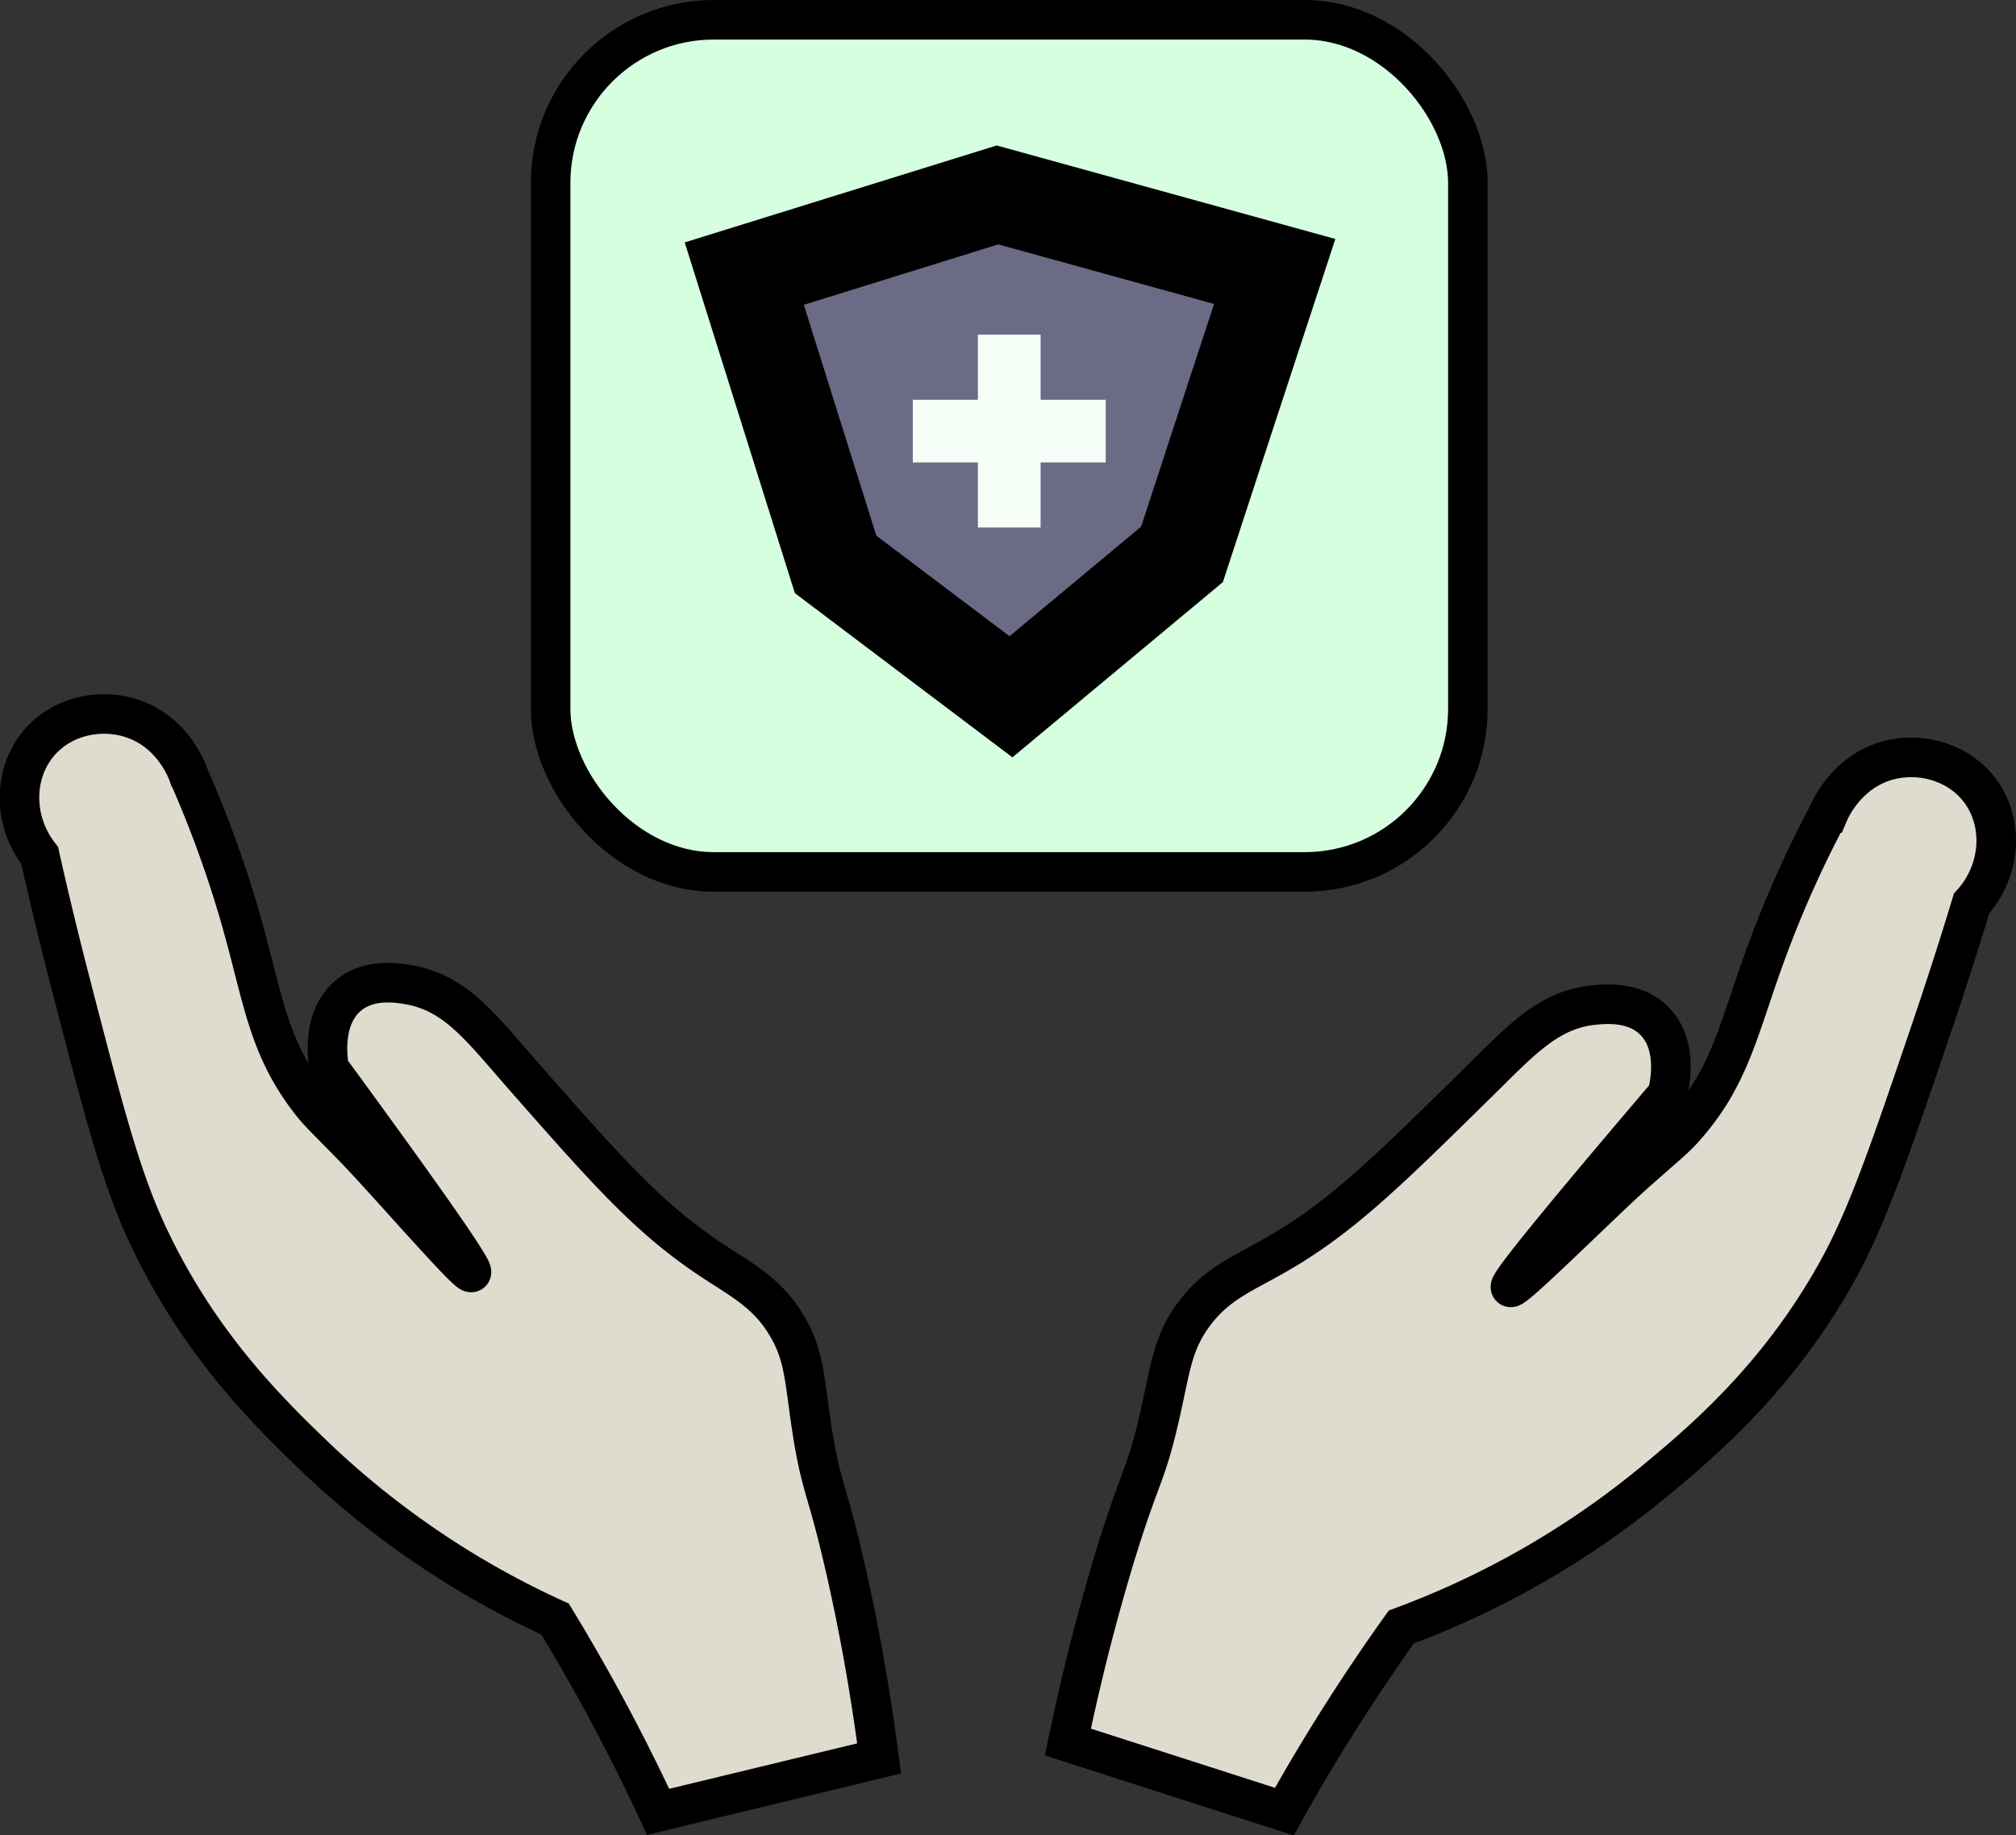 <svg id="Layer_10" data-name="Layer 10" xmlns="http://www.w3.org/2000/svg" viewBox="0 0 509.56 464"><rect x="0" y="0" width="509.56" height="464" fill="#333333" stroke="none"/><g id="Layer_11" data-name="Layer 11"><path d="M681,507.87l-55.86,13.5c-3.68-7.93-7.77-16.18-12.3-24.67s-9.18-16.57-13.75-24.08a220,220,0,0,1-61-41.34c-11.41-11-29.18-28.33-42.09-56.09-6.7-14.41-10.95-30.8-19.44-63.6-3.43-13.22-6-24.28-7.73-32-6.87-8.78-6.7-20.83-.1-28.52,5.83-6.79,15.46-8.75,23.44-6.12,10.38,3.43,13.95,13.3,14.35,14.48a285.1,285.1,0,0,1,12.95,35.67c5.8,20.18,6.76,32.22,17.41,46.25,2.33,3.06,3.28,3.79,11.37,12.09S577,385.71,577.94,385c.62-.47-6.65-11.57-35.88-51.47-.14-.65-2.53-12.32,4.71-18.47,5.36-4.54,12.67-3.25,15.47-2.76,11.92,2.1,18.19,10.9,29.31,23.55,20.72,23.55,31.08,35.33,46.74,45.78,7.92,5.29,14.29,8.35,19.33,16.74,4.68,7.79,4.46,13.94,6.52,27,2.31,14.64,3.69,13.8,8.61,35.63C675.2,471.83,678.4,487.76,681,507.87Z" transform="translate(-458.8 -63.32)" fill="#e0dbcf" stroke="#000" stroke-miterlimit="10" stroke-width="10"/><path d="M728.72,503.72l54.71,17.59c4.25-7.64,8.94-15.56,14.09-23.69s10.37-15.85,15.49-23a220,220,0,0,0,63.84-36.72c12.19-10.09,31.2-26.1,46.12-52.83,7.75-13.87,13.19-29.91,24.09-62,4.39-12.94,7.78-23.78,10.07-31.34,7.5-8.24,8.22-20.28,2.2-28.44-5.31-7.2-14.77-9.87-22.92-7.83-10.61,2.66-14.89,12.23-15.38,13.38a281.63,281.63,0,0,0-15.54,34.62c-7.28,19.7-9.13,31.63-20.79,44.83-2.55,2.88-3.55,3.54-12.23,11.22s-31,30.05-31.87,29.25c-.58-.52,7.49-11,39.58-48.68.2-.64,3.44-12.1-3.33-18.77-5-4.93-12.39-4.18-15.22-3.9-12,1.22-18.94,9.53-31,21.32-22.4,22-33.61,32.94-50,42.21-8.29,4.69-14.87,7.26-20.52,15.26-5.24,7.43-5.48,13.58-8.49,26.41-3.39,14.43-4.7,13.5-11.22,34.9C737.19,468.21,732.82,483.86,728.72,503.72Z" transform="translate(-458.8 -63.32)" fill="#e0dbcf" stroke="#000" stroke-miterlimit="10" stroke-width="10"/><rect x="139.17" y="5" width="231.85" height="215.43" rx="41.25" fill="#d6ffe0" stroke="#000" stroke-miterlimit="10" stroke-width="10"/><path d="M757.56,203.47l-43.23,36L670,206q-11.55-36.75-23.08-73.51l64-19.89,70.07,19.35Q769.24,167.71,757.56,203.47Z" transform="translate(-458.8 -63.32)" fill="#6c6b86" stroke="#000" stroke-miterlimit="10" stroke-width="24"/><rect x="247.17" y="84.6" width="15.85" height="48.76" fill="#f5fff7"/><rect x="705.97" y="147.92" width="15.85" height="48.76" transform="translate(82.8 822.88) rotate(-90)" fill="#f5fff7"/></g></svg>